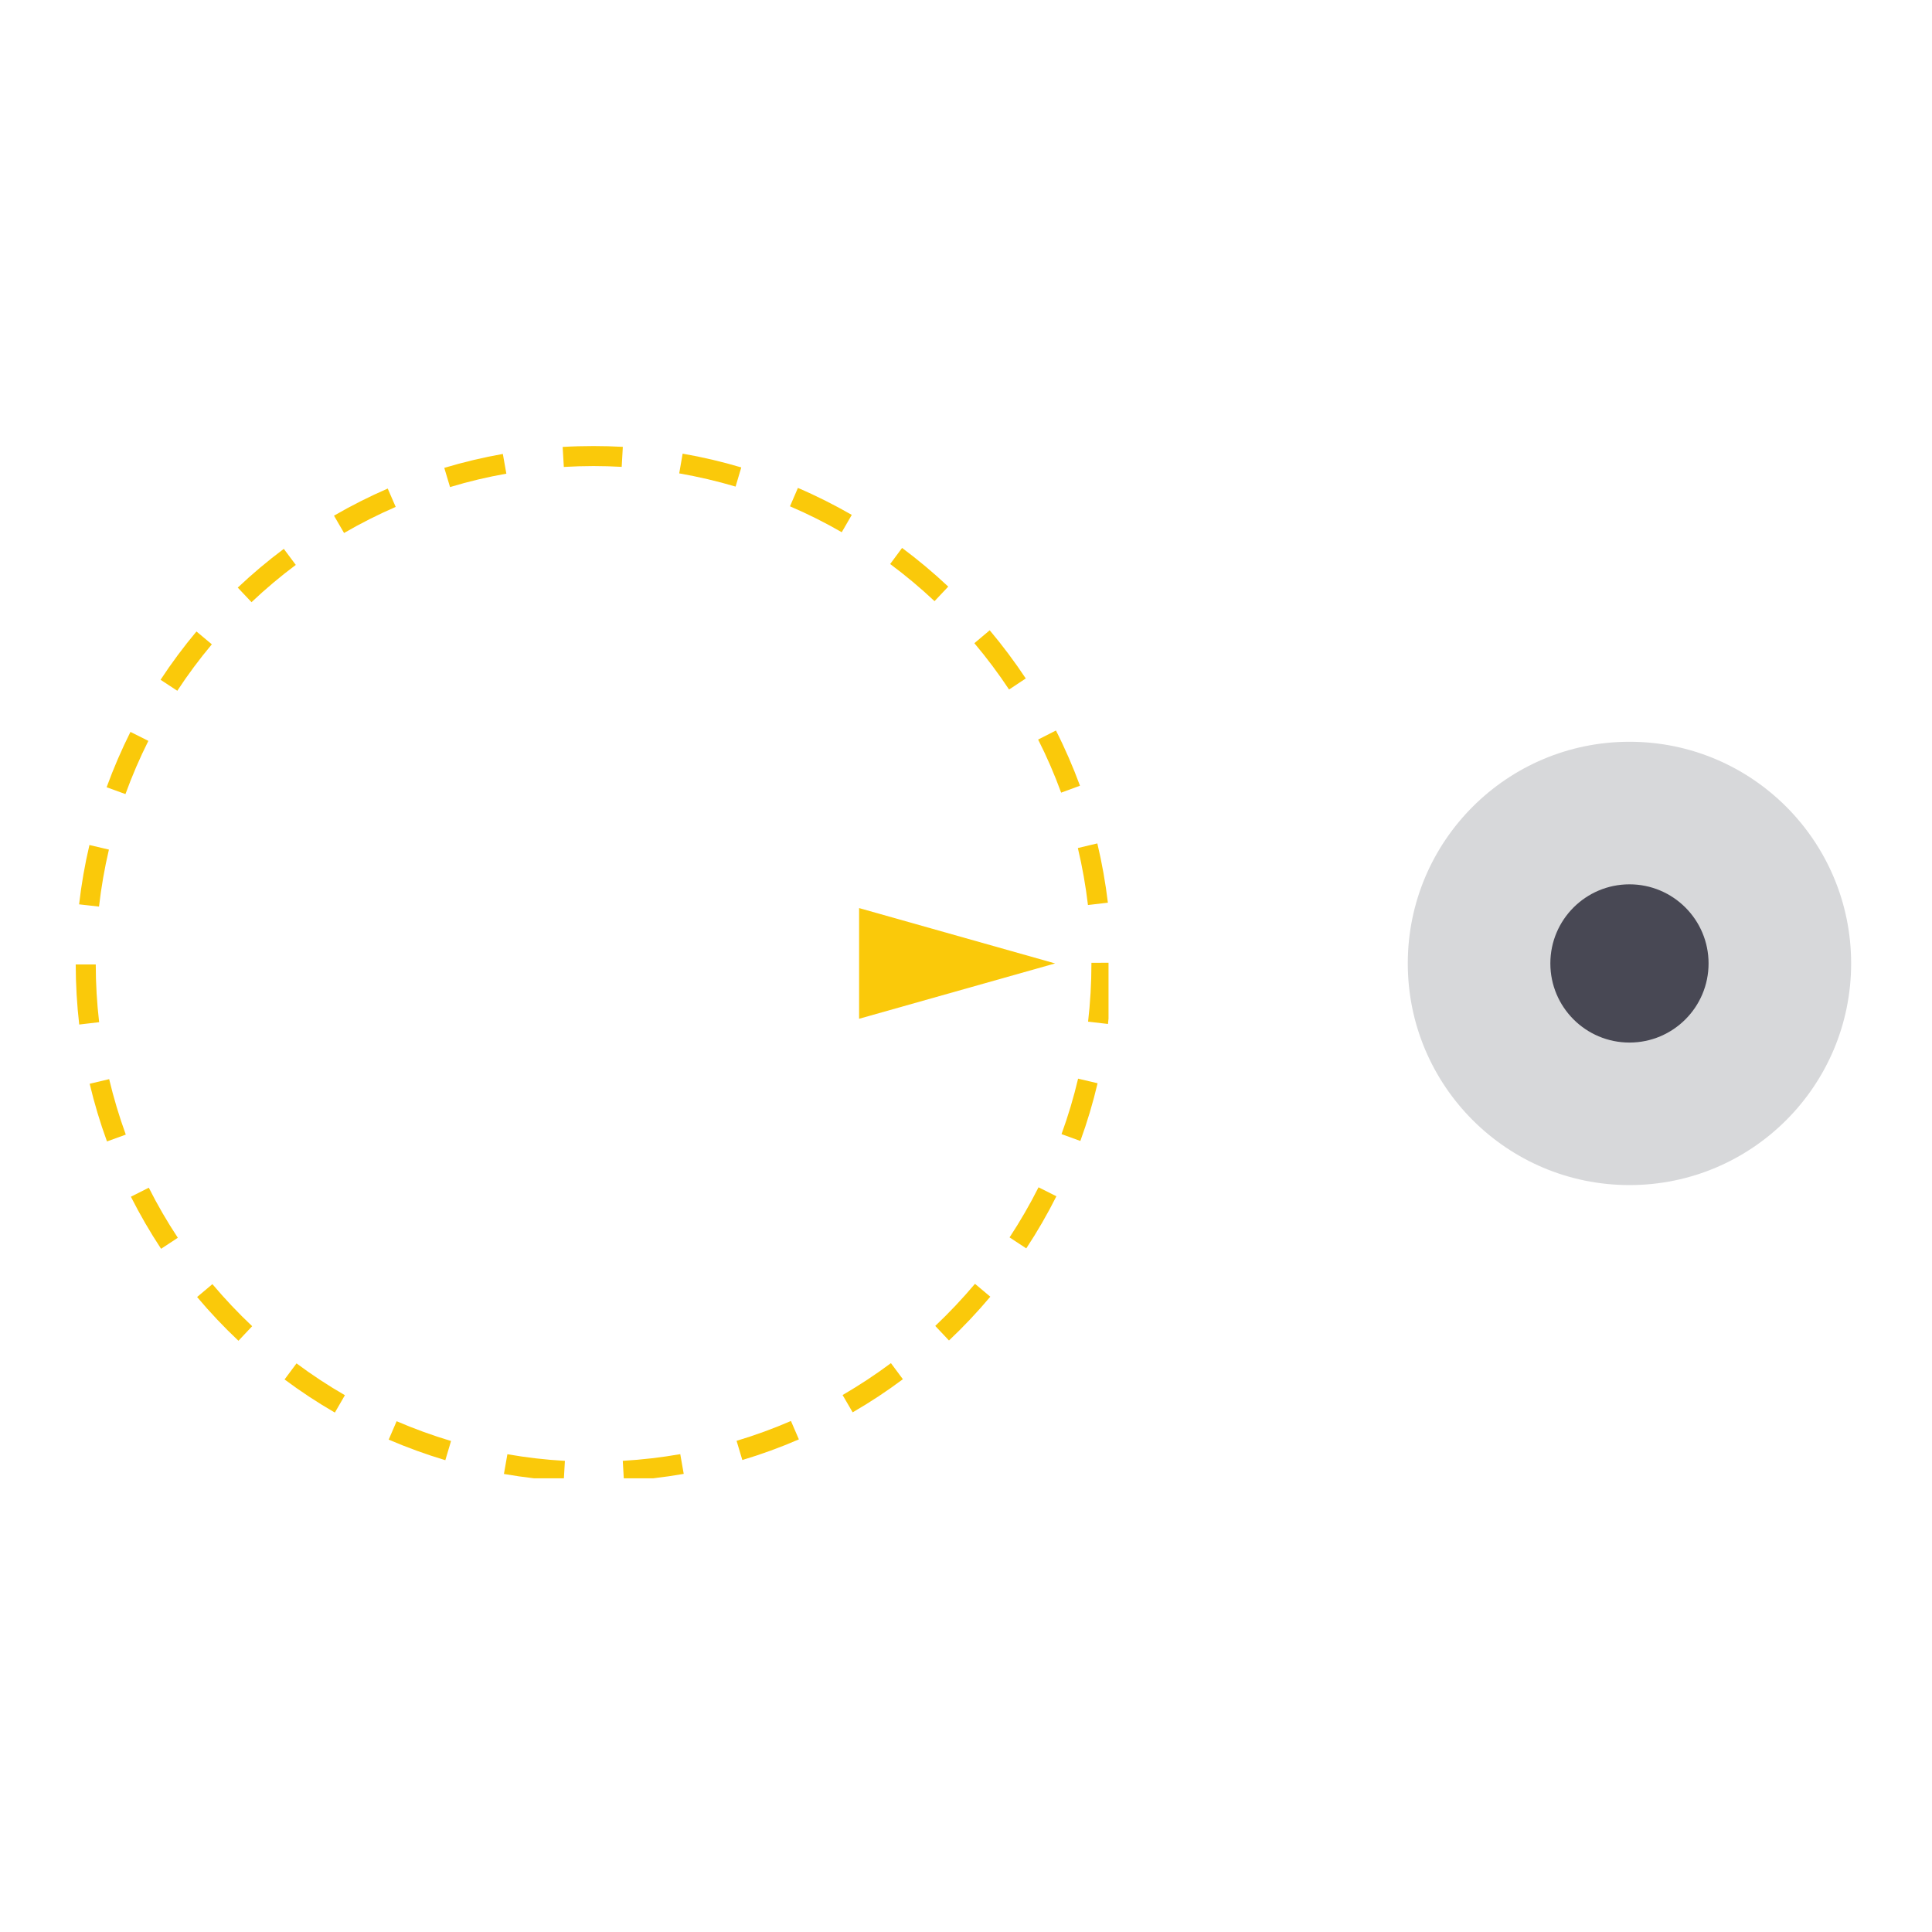 <svg xmlns="http://www.w3.org/2000/svg" xmlns:xlink="http://www.w3.org/1999/xlink" width="250" zoomAndPan="magnify" viewBox="0 0 187.5 187.5" height="250" preserveAspectRatio="xMidYMid meet" version="1.0"><defs><clipPath id="db463a5384"><path d="M 136.625 71.988 L 179.652 71.988 L 179.652 115.012 L 136.625 115.012 Z M 136.625 71.988 " clip-rule="nonzero"/></clipPath><clipPath id="e4e6484e7e"><path d="M 158.141 71.988 C 146.258 71.988 136.625 81.621 136.625 93.5 C 136.625 105.383 146.258 115.012 158.141 115.012 C 170.02 115.012 179.652 105.383 179.652 93.5 C 179.652 81.621 170.02 71.988 158.141 71.988 Z M 158.141 71.988 " clip-rule="nonzero"/></clipPath><clipPath id="56a3e27c28"><path d="M 150.461 85.824 L 165.816 85.824 L 165.816 101.18 L 150.461 101.18 Z M 150.461 85.824 " clip-rule="nonzero"/></clipPath><clipPath id="f150231c01"><path d="M 158.141 85.824 C 153.898 85.824 150.461 89.262 150.461 93.5 C 150.461 97.742 153.898 101.18 158.141 101.18 C 162.379 101.18 165.816 97.742 165.816 93.5 C 165.816 89.262 162.379 85.824 158.141 85.824 Z M 158.141 85.824 " clip-rule="nonzero"/></clipPath><clipPath id="078a95548f"><path d="M 7.348 43.238 L 107.582 43.238 L 107.582 143.469 L 7.348 143.469 Z M 7.348 43.238 " clip-rule="nonzero"/></clipPath><clipPath id="90d2c97403"><path d="M 83.336 88.125 L 102.398 88.125 L 102.398 98.875 L 83.336 98.875 Z M 83.336 88.125 " clip-rule="nonzero"/></clipPath><clipPath id="5c3d6515d4"><path d="M 102.398 93.5 L 83.363 98.875 L 83.363 88.125 Z M 102.398 93.5 " clip-rule="nonzero"/></clipPath></defs><g clip-path="url(#db463a5384)"><g clip-path="url(#e4e6484e7e)"><path fill="#d7d8da" d="M 136.625 71.988 L 179.652 71.988 L 179.652 115.012 L 136.625 115.012 Z M 136.625 71.988 " fill-opacity="1" fill-rule="nonzero"/></g></g><g clip-path="url(#56a3e27c28)"><g clip-path="url(#f150231c01)"><path fill="#484854" d="M 150.461 85.824 L 165.816 85.824 L 165.816 101.18 L 150.461 101.18 Z M 150.461 85.824 " fill-opacity="1" fill-rule="nonzero"/></g></g><g clip-path="url(#078a95548f)"><path fill="#fac90a" d="M 54.711 143.719 C 52.77 143.605 50.816 143.383 48.906 143.047 L 49.242 141.133 C 51.078 141.453 52.953 141.672 54.824 141.777 L 54.711 143.715 Z M 60.551 143.715 L 60.441 141.773 C 62.309 141.664 64.184 141.445 66.02 141.125 L 66.355 143.039 C 64.449 143.375 62.496 143.602 60.551 143.715 Z M 43.219 141.711 C 41.359 141.156 39.512 140.484 37.723 139.715 L 38.492 137.93 C 40.211 138.668 41.988 139.316 43.773 139.848 Z M 72.043 141.695 L 71.484 139.832 C 73.27 139.297 75.047 138.648 76.762 137.906 L 77.531 139.691 C 75.75 140.465 73.902 141.137 72.043 141.695 Z M 32.5 137.09 C 30.82 136.121 29.176 135.039 27.617 133.875 L 28.777 132.316 C 30.277 133.434 31.855 134.473 33.473 135.406 Z M 82.75 137.066 L 81.773 135.387 C 83.387 134.449 84.965 133.41 86.465 132.293 L 87.625 133.852 C 86.07 135.016 84.43 136.098 82.75 137.066 Z M 23.141 130.121 C 21.727 128.789 20.379 127.363 19.129 125.875 L 20.613 124.625 C 21.816 126.051 23.113 127.426 24.473 128.707 Z M 92.098 130.094 L 90.766 128.68 C 92.121 127.398 93.418 126.023 94.621 124.594 L 96.109 125.844 C 94.859 127.332 93.512 128.762 92.098 130.094 Z M 15.633 121.195 C 14.562 119.574 13.578 117.871 12.703 116.141 L 14.441 115.266 C 15.277 116.93 16.227 118.566 17.258 120.125 Z M 99.602 121.156 L 97.977 120.09 C 99.004 118.527 99.953 116.891 100.789 115.227 L 102.523 116.098 C 101.652 117.832 100.668 119.535 99.598 121.156 Z M 10.383 110.777 C 9.715 108.953 9.152 107.07 8.703 105.18 L 10.594 104.73 C 11.027 106.547 11.57 108.355 12.207 110.113 Z M 104.848 110.73 L 103.02 110.066 C 103.66 108.312 104.199 106.5 104.629 104.684 L 106.52 105.129 C 106.074 107.023 105.512 108.906 104.848 110.73 Z M 7.688 99.43 C 7.465 97.504 7.352 95.543 7.348 93.598 L 9.293 93.598 C 9.293 95.469 9.406 97.355 9.621 99.203 L 7.691 99.43 Z M 107.527 99.375 L 105.598 99.152 C 105.812 97.305 105.922 95.418 105.922 93.543 L 105.922 93.441 C 105.922 93.441 107.863 93.434 107.863 93.434 L 107.863 93.543 C 107.863 95.488 107.75 97.449 107.531 99.375 Z M 9.609 87.984 L 7.676 87.766 C 7.898 85.832 8.234 83.895 8.68 82.008 L 10.57 82.453 C 10.145 84.266 9.82 86.129 9.609 87.984 Z M 105.586 87.832 C 105.367 85.977 105.039 84.117 104.605 82.301 L 106.496 81.852 C 106.945 83.738 107.289 85.676 107.52 87.605 L 105.59 87.832 Z M 12.176 77.066 L 10.348 76.402 C 11.012 74.578 11.789 72.773 12.66 71.031 L 14.398 71.902 C 13.559 73.574 12.812 75.312 12.176 77.062 Z M 102.984 76.926 C 102.344 75.172 101.594 73.438 100.75 71.773 L 102.48 70.895 C 103.359 72.629 104.141 74.434 104.812 76.254 Z M 17.207 67.039 L 15.582 65.973 C 16.645 64.352 17.82 62.773 19.066 61.285 L 20.559 62.531 C 19.355 63.965 18.23 65.48 17.207 67.039 Z M 97.93 66.918 C 96.898 65.363 95.766 63.848 94.562 62.422 L 96.051 61.168 C 97.301 62.652 98.477 64.227 99.551 65.844 Z M 24.41 58.441 L 23.074 57.027 C 24.484 55.695 25.988 54.43 27.543 53.266 L 28.707 54.824 C 27.211 55.941 25.766 57.156 24.41 58.441 Z M 90.699 58.344 C 89.336 57.062 87.887 55.848 86.391 54.738 L 87.547 53.176 C 89.105 54.336 90.613 55.598 92.027 56.93 L 90.695 58.344 Z M 33.391 51.727 L 32.414 50.047 C 34.094 49.07 35.848 48.188 37.629 47.414 L 38.402 49.195 C 36.691 49.938 35.004 50.789 33.391 51.727 Z M 81.691 51.652 C 80.074 50.719 78.383 49.871 76.668 49.137 L 77.438 47.352 C 79.223 48.117 80.977 49 82.664 49.969 Z M 43.676 47.27 L 43.117 45.406 C 44.973 44.848 46.887 44.395 48.801 44.055 L 49.141 45.969 C 47.301 46.293 45.461 46.73 43.676 47.27 Z M 71.387 47.223 C 69.598 46.691 67.758 46.262 65.918 45.941 L 66.25 44.027 C 68.164 44.359 70.078 44.809 71.941 45.363 L 71.387 47.227 Z M 54.719 45.316 L 54.605 43.375 C 55.598 43.316 56.602 43.289 57.598 43.289 L 57.605 43.289 C 58.551 43.289 59.508 43.316 60.445 43.367 L 60.336 45.309 C 59.434 45.258 58.512 45.23 57.605 45.23 L 57.594 45.23 C 56.637 45.23 55.668 45.262 54.719 45.316 Z M 54.719 45.316 " fill-opacity="1" fill-rule="nonzero"/></g><g clip-path="url(#90d2c97403)"><g clip-path="url(#5c3d6515d4)"><path fill="#fac90a" d="M 102.398 88.125 L 102.398 98.875 L 83.375 98.875 L 83.375 88.125 Z M 102.398 88.125 " fill-opacity="1" fill-rule="nonzero"/></g></g></svg>